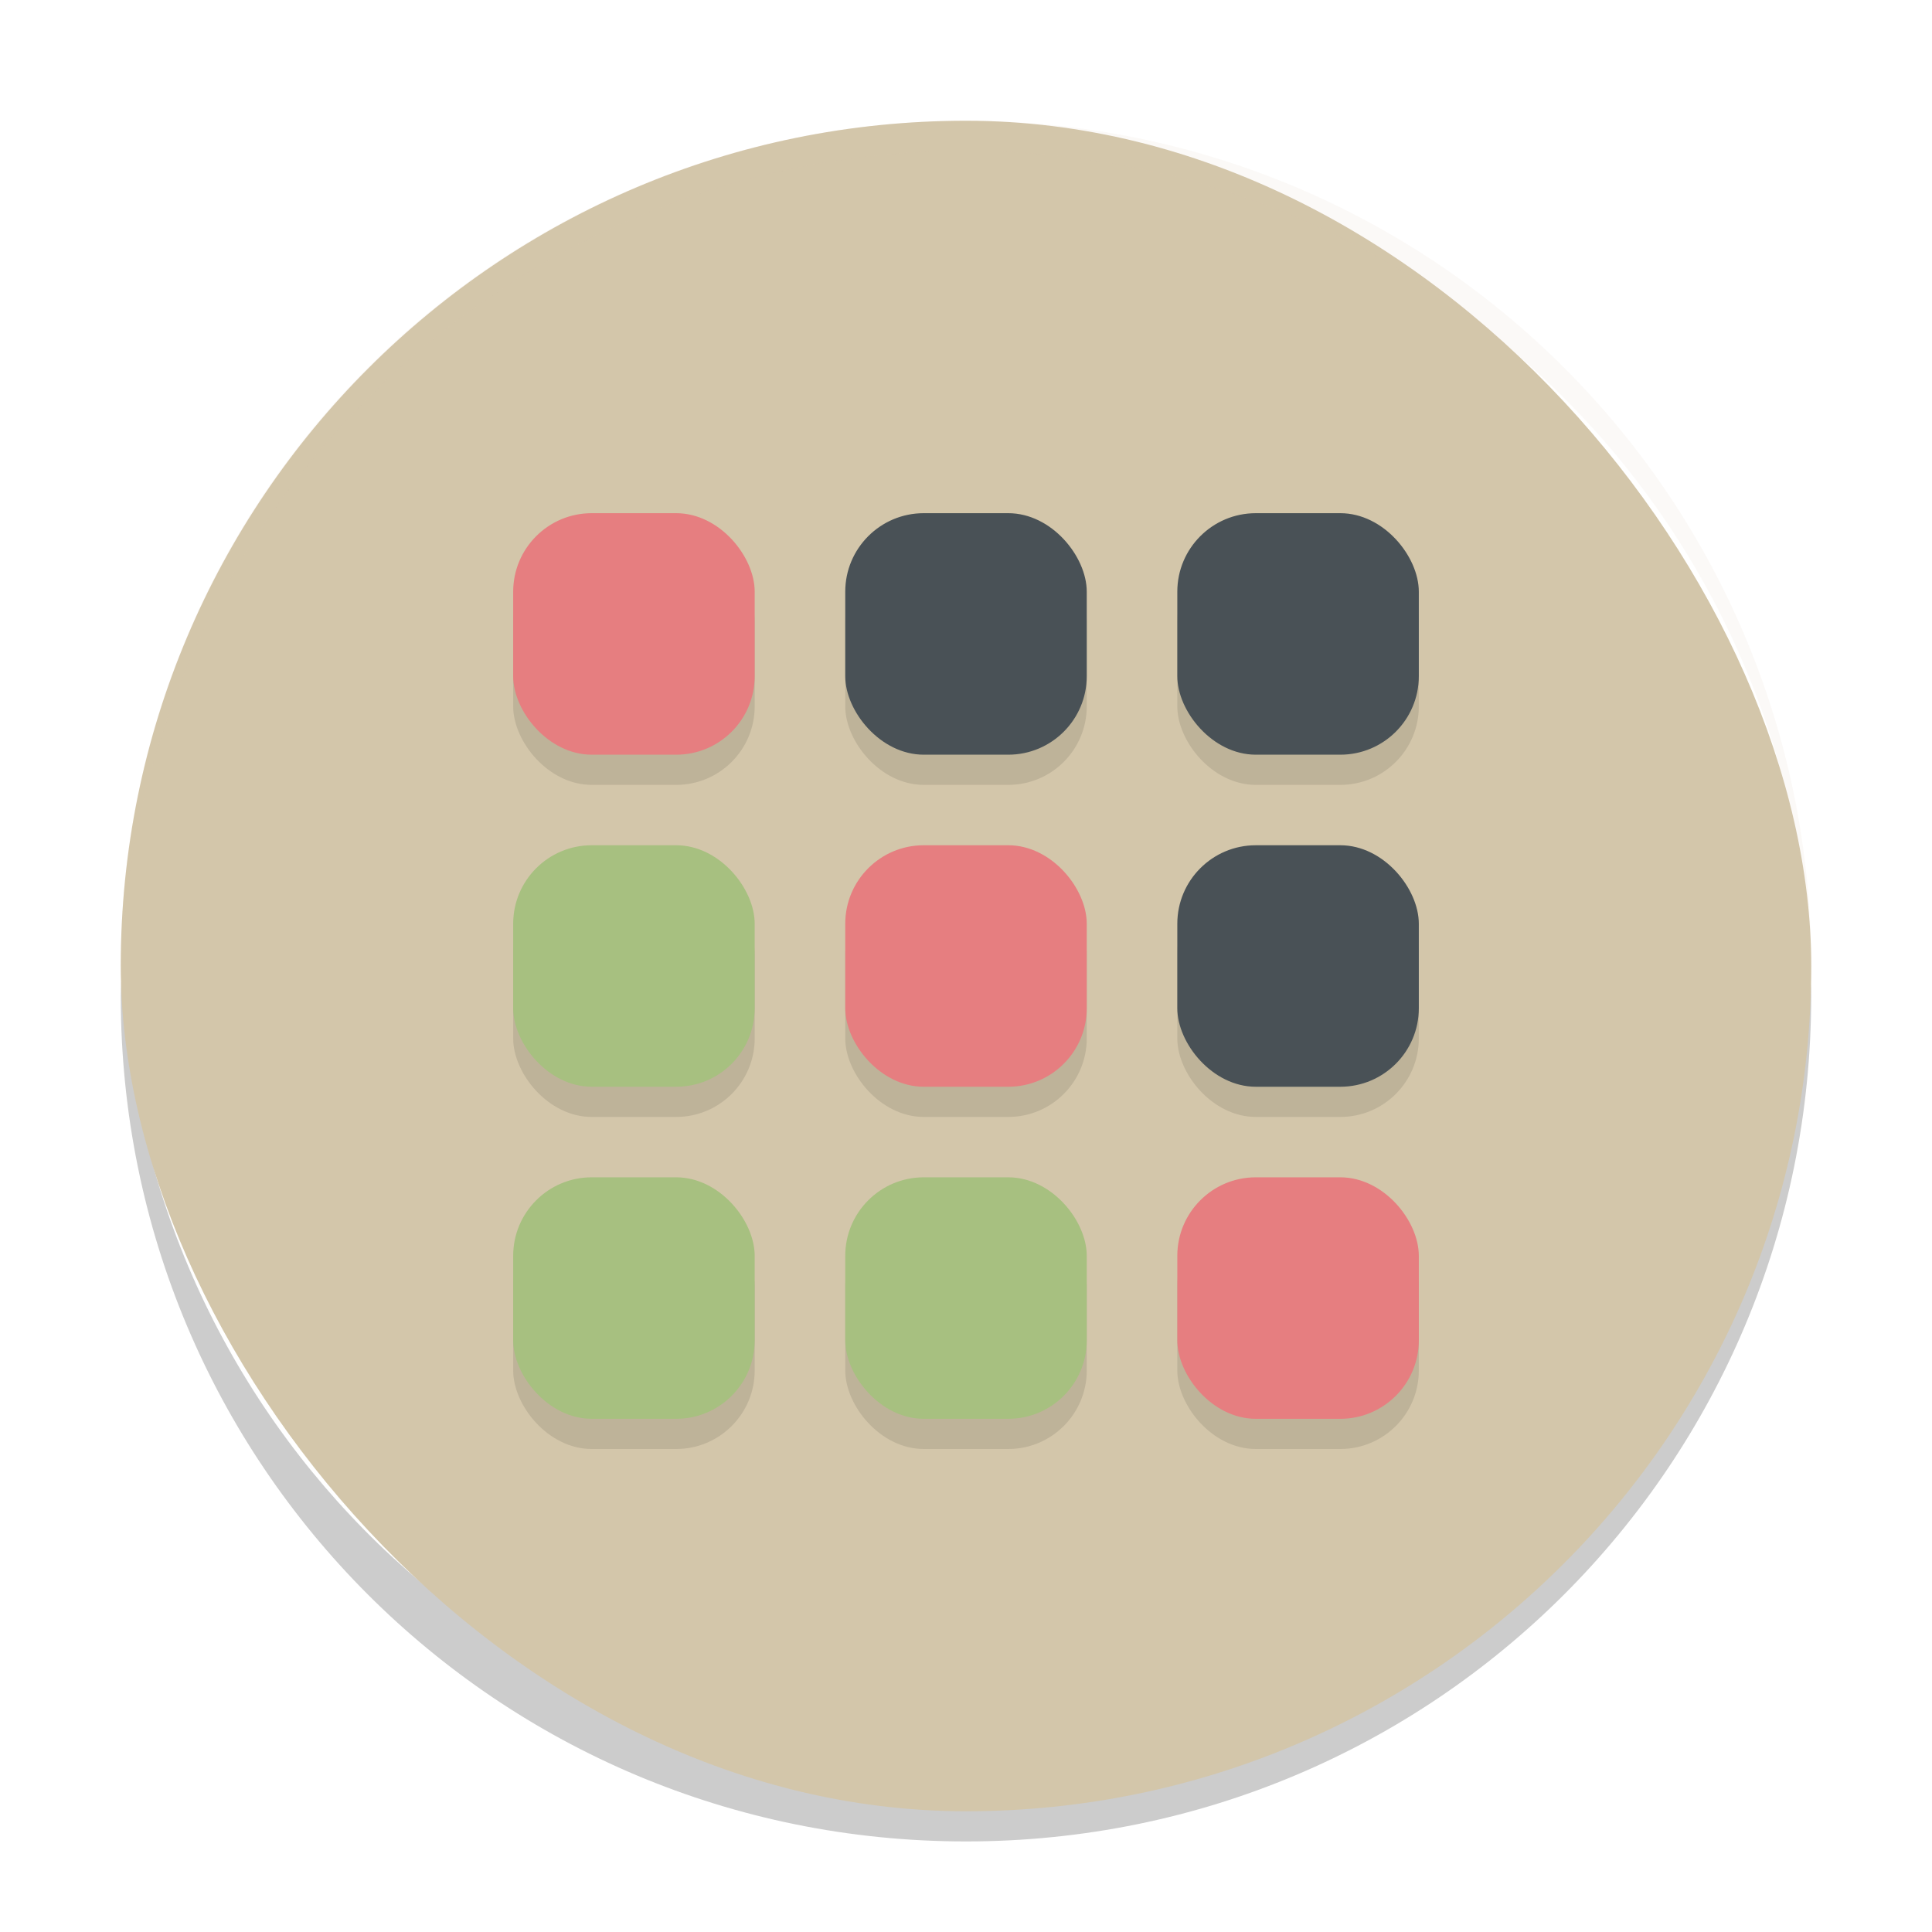 <svg xmlns="http://www.w3.org/2000/svg" width="64" height="64" version="1">
 <path style="opacity:0.2" d="m 4.051,32.001 c -0.012,0.334 -0.051,0.662 -0.051,1 C 4,48.512 16.488,61 31.999,61 47.511,61 59.998,48.512 59.998,33.001 c 0,-0.338 -0.039,-0.665 -0.051,-1 -0.528,15.042 -12.776,26.999 -27.949,26.999 -15.174,0 -27.421,-11.958 -27.949,-26.999 z"/>
 <rect style="fill:#d3c6aa" width="56" height="56" x="4" y="4" rx="27.999" ry="27.999"/>
 <path style="opacity:0.1;fill:#d3c6aa" d="M 32 4.002 C 16.488 4.002 4 16.488 4 32 C 4 32.114 4.011 32.224 4.018 32.336 C 4.369 17.135 16.711 5 32 5 C 47.289 5 59.631 17.135 59.982 32.336 C 59.989 32.224 60 32.113 60 32 C 60 16.488 47.512 4.002 32 4.002 z"/>
 <g style="opacity:0.1" transform="translate(0,1)">
  <rect width="8" height="8" x="28" y="28" rx="2.6" ry="2.6"/>
  <rect width="8" height="8" x="39" y="28" rx="2.6" ry="2.6"/>
  <rect width="8" height="8" x="17" y="28" rx="2.6" ry="2.6"/>
  <rect width="8" height="8" x="28" y="17" rx="2.6" ry="2.6"/>
  <rect width="8" height="8" x="39" y="17" rx="2.6" ry="2.6"/>
  <rect width="8" height="8" x="17" y="17" rx="2.6" ry="2.6"/>
  <rect width="8" height="8" x="28" y="39" rx="2.6" ry="2.6"/>
  <rect width="8" height="8" x="39" y="39" rx="2.6" ry="2.6"/>
  <rect width="8" height="8" x="17" y="39" rx="2.6" ry="2.6"/>
 </g>
 <g>
  <rect style="fill:#e67e80" width="8" height="8" x="28" y="28" rx="2.6" ry="2.6"/>
  <rect style="fill:#495156" width="8" height="8" x="39" y="28" rx="2.6" ry="2.6"/>
  <rect style="fill:#a7c080" width="8" height="8" x="17" y="28" rx="2.6" ry="2.6"/>
  <rect style="fill:#495156" width="8" height="8" x="28" y="17" rx="2.6" ry="2.6"/>
  <rect style="fill:#495156" width="8" height="8" x="39" y="17" rx="2.6" ry="2.6"/>
  <rect style="fill:#e67e80" width="8" height="8" x="17" y="17" rx="2.6" ry="2.6"/>
  <rect style="fill:#a7c080" width="8" height="8" x="28" y="39" rx="2.6" ry="2.6"/>
  <rect style="fill:#e67e80" width="8" height="8" x="39" y="39" rx="2.6" ry="2.6"/>
  <rect style="fill:#a7c080" width="8" height="8" x="17" y="39" rx="2.6" ry="2.6"/>
 </g>
</svg>
